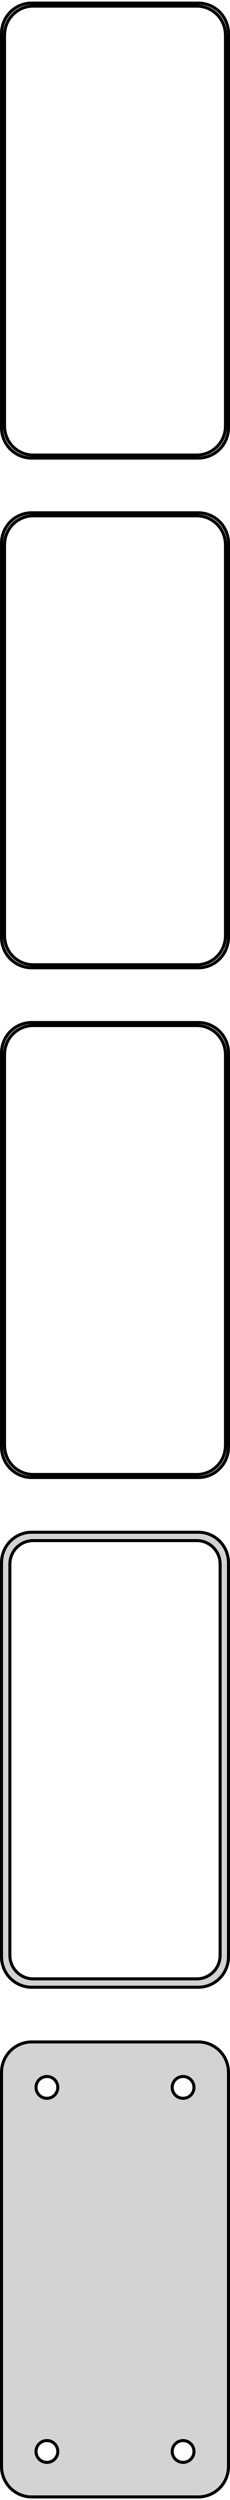 <?xml version="1.0" standalone="no"?>
<!DOCTYPE svg PUBLIC "-//W3C//DTD SVG 1.1//EN" "http://www.w3.org/Graphics/SVG/1.1/DTD/svg11.dtd">
<svg width="38mm" height="412mm" viewBox="-19 -710 38 412" xmlns="http://www.w3.org/2000/svg" version="1.1">
<title>OpenSCAD Model</title>
<path d="
M 14.687,-634.589 L 15.295,-634.745 L 15.879,-634.976 L 16.429,-635.278 L 16.937,-635.647 L 17.395,-636.077
 L 17.795,-636.561 L 18.131,-637.091 L 18.399,-637.659 L 18.593,-638.257 L 18.711,-638.873 L 18.75,-639.5
 L 18.75,-704.5 L 18.711,-705.127 L 18.593,-705.743 L 18.399,-706.341 L 18.131,-706.909 L 17.795,-707.439
 L 17.395,-707.923 L 16.937,-708.353 L 16.429,-708.722 L 15.879,-709.024 L 15.295,-709.255 L 14.687,-709.411
 L 14.064,-709.49 L -14.064,-709.49 L -14.687,-709.411 L -15.295,-709.255 L -15.879,-709.024 L -16.429,-708.722
 L -16.937,-708.353 L -17.395,-707.923 L -17.795,-707.439 L -18.131,-706.909 L -18.399,-706.341 L -18.593,-705.743
 L -18.711,-705.127 L -18.75,-704.5 L -18.75,-639.5 L -18.711,-638.873 L -18.593,-638.257 L -18.399,-637.659
 L -18.131,-637.091 L -17.795,-636.561 L -17.395,-636.077 L -16.937,-635.647 L -16.429,-635.278 L -15.879,-634.976
 L -15.295,-634.745 L -14.687,-634.589 L -14.064,-634.51 L 14.064,-634.51 z
M -13.798,-635.009 L -14.39,-635.084 L -14.968,-635.232 L -15.522,-635.452 L -16.045,-635.739 L -16.528,-636.09
 L -16.963,-636.498 L -17.343,-636.958 L -17.662,-637.462 L -17.916,-638.001 L -18.101,-638.569 L -18.212,-639.155
 L -18.25,-639.75 L -18.25,-704.25 L -18.212,-704.845 L -18.101,-705.431 L -17.916,-705.999 L -17.662,-706.538
 L -17.343,-707.042 L -16.963,-707.502 L -16.528,-707.91 L -16.045,-708.261 L -15.522,-708.548 L -14.968,-708.768
 L -14.39,-708.916 L -13.798,-708.991 L 13.798,-708.991 L 14.39,-708.916 L 14.968,-708.768 L 15.522,-708.548
 L 16.045,-708.261 L 16.528,-707.91 L 16.963,-707.502 L 17.343,-707.042 L 17.662,-706.538 L 17.916,-705.999
 L 18.101,-705.431 L 18.212,-704.845 L 18.25,-704.25 L 18.25,-639.75 L 18.212,-639.155 L 18.101,-638.569
 L 17.916,-638.001 L 17.662,-637.462 L 17.343,-636.958 L 16.963,-636.498 L 16.528,-636.09 L 16.045,-635.739
 L 15.522,-635.452 L 14.968,-635.232 L 14.39,-635.084 L 13.798,-635.009 z
M 14.687,-550.589 L 15.295,-550.745 L 15.879,-550.976 L 16.429,-551.278 L 16.937,-551.647 L 17.395,-552.077
 L 17.795,-552.561 L 18.131,-553.091 L 18.399,-553.659 L 18.593,-554.257 L 18.711,-554.873 L 18.75,-555.5
 L 18.75,-620.5 L 18.711,-621.127 L 18.593,-621.743 L 18.399,-622.341 L 18.131,-622.909 L 17.795,-623.439
 L 17.395,-623.923 L 16.937,-624.353 L 16.429,-624.722 L 15.879,-625.024 L 15.295,-625.255 L 14.687,-625.411
 L 14.064,-625.49 L -14.064,-625.49 L -14.687,-625.411 L -15.295,-625.255 L -15.879,-625.024 L -16.429,-624.722
 L -16.937,-624.353 L -17.395,-623.923 L -17.795,-623.439 L -18.131,-622.909 L -18.399,-622.341 L -18.593,-621.743
 L -18.711,-621.127 L -18.75,-620.5 L -18.75,-555.5 L -18.711,-554.873 L -18.593,-554.257 L -18.399,-553.659
 L -18.131,-553.091 L -17.795,-552.561 L -17.395,-552.077 L -16.937,-551.647 L -16.429,-551.278 L -15.879,-550.976
 L -15.295,-550.745 L -14.687,-550.589 L -14.064,-550.51 L 14.064,-550.51 z
M -13.798,-551.009 L -14.39,-551.084 L -14.968,-551.232 L -15.522,-551.452 L -16.045,-551.739 L -16.528,-552.09
 L -16.963,-552.498 L -17.343,-552.958 L -17.662,-553.462 L -17.916,-554.001 L -18.101,-554.569 L -18.212,-555.155
 L -18.25,-555.75 L -18.25,-620.25 L -18.212,-620.845 L -18.101,-621.431 L -17.916,-621.999 L -17.662,-622.538
 L -17.343,-623.042 L -16.963,-623.502 L -16.528,-623.91 L -16.045,-624.261 L -15.522,-624.548 L -14.968,-624.768
 L -14.39,-624.916 L -13.798,-624.991 L 13.798,-624.991 L 14.39,-624.916 L 14.968,-624.768 L 15.522,-624.548
 L 16.045,-624.261 L 16.528,-623.91 L 16.963,-623.502 L 17.343,-623.042 L 17.662,-622.538 L 17.916,-621.999
 L 18.101,-621.431 L 18.212,-620.845 L 18.25,-620.25 L 18.25,-555.75 L 18.212,-555.155 L 18.101,-554.569
 L 17.916,-554.001 L 17.662,-553.462 L 17.343,-552.958 L 16.963,-552.498 L 16.528,-552.09 L 16.045,-551.739
 L 15.522,-551.452 L 14.968,-551.232 L 14.39,-551.084 L 13.798,-551.009 z
M 14.687,-466.589 L 15.295,-466.745 L 15.879,-466.976 L 16.429,-467.278 L 16.937,-467.647 L 17.395,-468.077
 L 17.795,-468.561 L 18.131,-469.091 L 18.399,-469.659 L 18.593,-470.257 L 18.711,-470.873 L 18.75,-471.5
 L 18.75,-536.5 L 18.711,-537.127 L 18.593,-537.743 L 18.399,-538.341 L 18.131,-538.909 L 17.795,-539.439
 L 17.395,-539.923 L 16.937,-540.353 L 16.429,-540.722 L 15.879,-541.024 L 15.295,-541.255 L 14.687,-541.411
 L 14.064,-541.49 L -14.064,-541.49 L -14.687,-541.411 L -15.295,-541.255 L -15.879,-541.024 L -16.429,-540.722
 L -16.937,-540.353 L -17.395,-539.923 L -17.795,-539.439 L -18.131,-538.909 L -18.399,-538.341 L -18.593,-537.743
 L -18.711,-537.127 L -18.75,-536.5 L -18.75,-471.5 L -18.711,-470.873 L -18.593,-470.257 L -18.399,-469.659
 L -18.131,-469.091 L -17.795,-468.561 L -17.395,-468.077 L -16.937,-467.647 L -16.429,-467.278 L -15.879,-466.976
 L -15.295,-466.745 L -14.687,-466.589 L -14.064,-466.51 L 14.064,-466.51 z
M -13.798,-467.009 L -14.39,-467.084 L -14.968,-467.232 L -15.522,-467.452 L -16.045,-467.739 L -16.528,-468.09
 L -16.963,-468.498 L -17.343,-468.958 L -17.662,-469.462 L -17.916,-470.001 L -18.101,-470.569 L -18.212,-471.155
 L -18.25,-471.75 L -18.25,-536.25 L -18.212,-536.845 L -18.101,-537.431 L -17.916,-537.999 L -17.662,-538.538
 L -17.343,-539.042 L -16.963,-539.502 L -16.528,-539.91 L -16.045,-540.261 L -15.522,-540.548 L -14.968,-540.768
 L -14.39,-540.916 L -13.798,-540.991 L 13.798,-540.991 L 14.39,-540.916 L 14.968,-540.768 L 15.522,-540.548
 L 16.045,-540.261 L 16.528,-539.91 L 16.963,-539.502 L 17.343,-539.042 L 17.662,-538.538 L 17.916,-537.999
 L 18.101,-537.431 L 18.212,-536.845 L 18.25,-536.25 L 18.25,-471.75 L 18.212,-471.155 L 18.101,-470.569
 L 17.916,-470.001 L 17.662,-469.462 L 17.343,-468.958 L 16.963,-468.498 L 16.528,-468.09 L 16.045,-467.739
 L 15.522,-467.452 L 14.968,-467.232 L 14.39,-467.084 L 13.798,-467.009 z
M 14.687,-382.589 L 15.295,-382.745 L 15.879,-382.976 L 16.429,-383.278 L 16.937,-383.647 L 17.395,-384.077
 L 17.795,-384.561 L 18.131,-385.091 L 18.399,-385.659 L 18.593,-386.257 L 18.711,-386.873 L 18.75,-387.5
 L 18.75,-452.5 L 18.711,-453.127 L 18.593,-453.743 L 18.399,-454.341 L 18.131,-454.909 L 17.795,-455.439
 L 17.395,-455.923 L 16.937,-456.353 L 16.429,-456.722 L 15.879,-457.024 L 15.295,-457.255 L 14.687,-457.411
 L 14.064,-457.49 L -14.064,-457.49 L -14.687,-457.411 L -15.295,-457.255 L -15.879,-457.024 L -16.429,-456.722
 L -16.937,-456.353 L -17.395,-455.923 L -17.795,-455.439 L -18.131,-454.909 L -18.399,-454.341 L -18.593,-453.743
 L -18.711,-453.127 L -18.75,-452.5 L -18.75,-387.5 L -18.711,-386.873 L -18.593,-386.257 L -18.399,-385.659
 L -18.131,-385.091 L -17.795,-384.561 L -17.395,-384.077 L -16.937,-383.647 L -16.429,-383.278 L -15.879,-382.976
 L -15.295,-382.745 L -14.687,-382.589 L -14.064,-382.51 L 14.064,-382.51 z
M -13.743,-383.888 L -14.225,-383.949 L -14.696,-384.07 L -15.148,-384.249 L -15.573,-384.483 L -15.966,-384.769
 L -16.321,-385.101 L -16.631,-385.476 L -16.891,-385.886 L -17.098,-386.326 L -17.248,-386.788 L -17.339,-387.265
 L -17.369,-387.75 L -17.369,-452.25 L -17.339,-452.735 L -17.248,-453.212 L -17.098,-453.674 L -16.891,-454.114
 L -16.631,-454.524 L -16.321,-454.899 L -15.966,-455.231 L -15.573,-455.517 L -15.148,-455.751 L -14.696,-455.93
 L -14.225,-456.051 L -13.743,-456.112 L 13.743,-456.112 L 14.225,-456.051 L 14.696,-455.93 L 15.148,-455.751
 L 15.573,-455.517 L 15.966,-455.231 L 16.321,-454.899 L 16.631,-454.524 L 16.891,-454.114 L 17.098,-453.674
 L 17.248,-453.212 L 17.339,-452.735 L 17.369,-452.25 L 17.369,-387.75 L 17.339,-387.265 L 17.248,-386.788
 L 17.098,-386.326 L 16.891,-385.886 L 16.631,-385.476 L 16.321,-385.101 L 15.966,-384.769 L 15.573,-384.483
 L 15.148,-384.249 L 14.696,-384.07 L 14.225,-383.949 L 13.743,-383.888 z
M 14.687,-298.589 L 15.295,-298.745 L 15.879,-298.976 L 16.429,-299.278 L 16.937,-299.647 L 17.395,-300.077
 L 17.795,-300.561 L 18.131,-301.091 L 18.399,-301.659 L 18.593,-302.257 L 18.711,-302.873 L 18.75,-303.5
 L 18.75,-368.5 L 18.711,-369.127 L 18.593,-369.743 L 18.399,-370.341 L 18.131,-370.909 L 17.795,-371.439
 L 17.395,-371.923 L 16.937,-372.353 L 16.429,-372.722 L 15.879,-373.024 L 15.295,-373.255 L 14.687,-373.411
 L 14.064,-373.49 L -14.064,-373.49 L -14.687,-373.411 L -15.295,-373.255 L -15.879,-373.024 L -16.429,-372.722
 L -16.937,-372.353 L -17.395,-371.923 L -17.795,-371.439 L -18.131,-370.909 L -18.399,-370.341 L -18.593,-369.743
 L -18.711,-369.127 L -18.75,-368.5 L -18.75,-303.5 L -18.711,-302.873 L -18.593,-302.257 L -18.399,-301.659
 L -18.131,-301.091 L -17.795,-300.561 L -17.395,-300.077 L -16.937,-299.647 L -16.429,-299.278 L -15.879,-298.976
 L -15.295,-298.745 L -14.687,-298.589 L -14.064,-298.51 L 14.064,-298.51 z
M -11.363,-364.204 L -11.587,-364.232 L -11.806,-364.288 L -12.016,-364.371 L -12.214,-364.48 L -12.397,-364.613
 L -12.562,-364.768 L -12.706,-364.942 L -12.827,-365.133 L -12.924,-365.337 L -12.993,-365.552 L -13.036,-365.774
 L -13.05,-366 L -13.036,-366.226 L -12.993,-366.448 L -12.924,-366.663 L -12.827,-366.867 L -12.706,-367.058
 L -12.562,-367.232 L -12.397,-367.387 L -12.214,-367.52 L -12.016,-367.629 L -11.806,-367.712 L -11.587,-367.768
 L -11.363,-367.796 L -11.137,-367.796 L -10.913,-367.768 L -10.694,-367.712 L -10.484,-367.629 L -10.286,-367.52
 L -10.103,-367.387 L -9.938,-367.232 L -9.794,-367.058 L -9.673,-366.867 L -9.576,-366.663 L -9.507,-366.448
 L -9.464,-366.226 L -9.45,-366 L -9.464,-365.774 L -9.507,-365.552 L -9.576,-365.337 L -9.673,-365.133
 L -9.794,-364.942 L -9.938,-364.768 L -10.103,-364.613 L -10.286,-364.48 L -10.484,-364.371 L -10.694,-364.288
 L -10.913,-364.232 L -11.137,-364.204 z
M 11.137,-364.204 L 10.913,-364.232 L 10.694,-364.288 L 10.484,-364.371 L 10.286,-364.48 L 10.103,-364.613
 L 9.938,-364.768 L 9.794,-364.942 L 9.673,-365.133 L 9.576,-365.337 L 9.507,-365.552 L 9.464,-365.774
 L 9.45,-366 L 9.464,-366.226 L 9.507,-366.448 L 9.576,-366.663 L 9.673,-366.867 L 9.794,-367.058
 L 9.938,-367.232 L 10.103,-367.387 L 10.286,-367.52 L 10.484,-367.629 L 10.694,-367.712 L 10.913,-367.768
 L 11.137,-367.796 L 11.363,-367.796 L 11.587,-367.768 L 11.806,-367.712 L 12.016,-367.629 L 12.214,-367.52
 L 12.397,-367.387 L 12.562,-367.232 L 12.706,-367.058 L 12.827,-366.867 L 12.924,-366.663 L 12.993,-366.448
 L 13.036,-366.226 L 13.05,-366 L 13.036,-365.774 L 12.993,-365.552 L 12.924,-365.337 L 12.827,-365.133
 L 12.706,-364.942 L 12.562,-364.768 L 12.397,-364.613 L 12.214,-364.48 L 12.016,-364.371 L 11.806,-364.288
 L 11.587,-364.232 L 11.363,-364.204 z
M -11.363,-304.204 L -11.587,-304.232 L -11.806,-304.288 L -12.016,-304.371 L -12.214,-304.48 L -12.397,-304.613
 L -12.562,-304.768 L -12.706,-304.942 L -12.827,-305.133 L -12.924,-305.337 L -12.993,-305.552 L -13.036,-305.774
 L -13.05,-306 L -13.036,-306.226 L -12.993,-306.448 L -12.924,-306.663 L -12.827,-306.867 L -12.706,-307.058
 L -12.562,-307.232 L -12.397,-307.387 L -12.214,-307.52 L -12.016,-307.629 L -11.806,-307.712 L -11.587,-307.768
 L -11.363,-307.796 L -11.137,-307.796 L -10.913,-307.768 L -10.694,-307.712 L -10.484,-307.629 L -10.286,-307.52
 L -10.103,-307.387 L -9.938,-307.232 L -9.794,-307.058 L -9.673,-306.867 L -9.576,-306.663 L -9.507,-306.448
 L -9.464,-306.226 L -9.45,-306 L -9.464,-305.774 L -9.507,-305.552 L -9.576,-305.337 L -9.673,-305.133
 L -9.794,-304.942 L -9.938,-304.768 L -10.103,-304.613 L -10.286,-304.48 L -10.484,-304.371 L -10.694,-304.288
 L -10.913,-304.232 L -11.137,-304.204 z
M 11.137,-304.204 L 10.913,-304.232 L 10.694,-304.288 L 10.484,-304.371 L 10.286,-304.48 L 10.103,-304.613
 L 9.938,-304.768 L 9.794,-304.942 L 9.673,-305.133 L 9.576,-305.337 L 9.507,-305.552 L 9.464,-305.774
 L 9.45,-306 L 9.464,-306.226 L 9.507,-306.448 L 9.576,-306.663 L 9.673,-306.867 L 9.794,-307.058
 L 9.938,-307.232 L 10.103,-307.387 L 10.286,-307.52 L 10.484,-307.629 L 10.694,-307.712 L 10.913,-307.768
 L 11.137,-307.796 L 11.363,-307.796 L 11.587,-307.768 L 11.806,-307.712 L 12.016,-307.629 L 12.214,-307.52
 L 12.397,-307.387 L 12.562,-307.232 L 12.706,-307.058 L 12.827,-306.867 L 12.924,-306.663 L 12.993,-306.448
 L 13.036,-306.226 L 13.05,-306 L 13.036,-305.774 L 12.993,-305.552 L 12.924,-305.337 L 12.827,-305.133
 L 12.706,-304.942 L 12.562,-304.768 L 12.397,-304.613 L 12.214,-304.48 L 12.016,-304.371 L 11.806,-304.288
 L 11.587,-304.232 L 11.363,-304.204 z
" stroke="black" fill="lightgray" stroke-width="0.5"/>
</svg>

